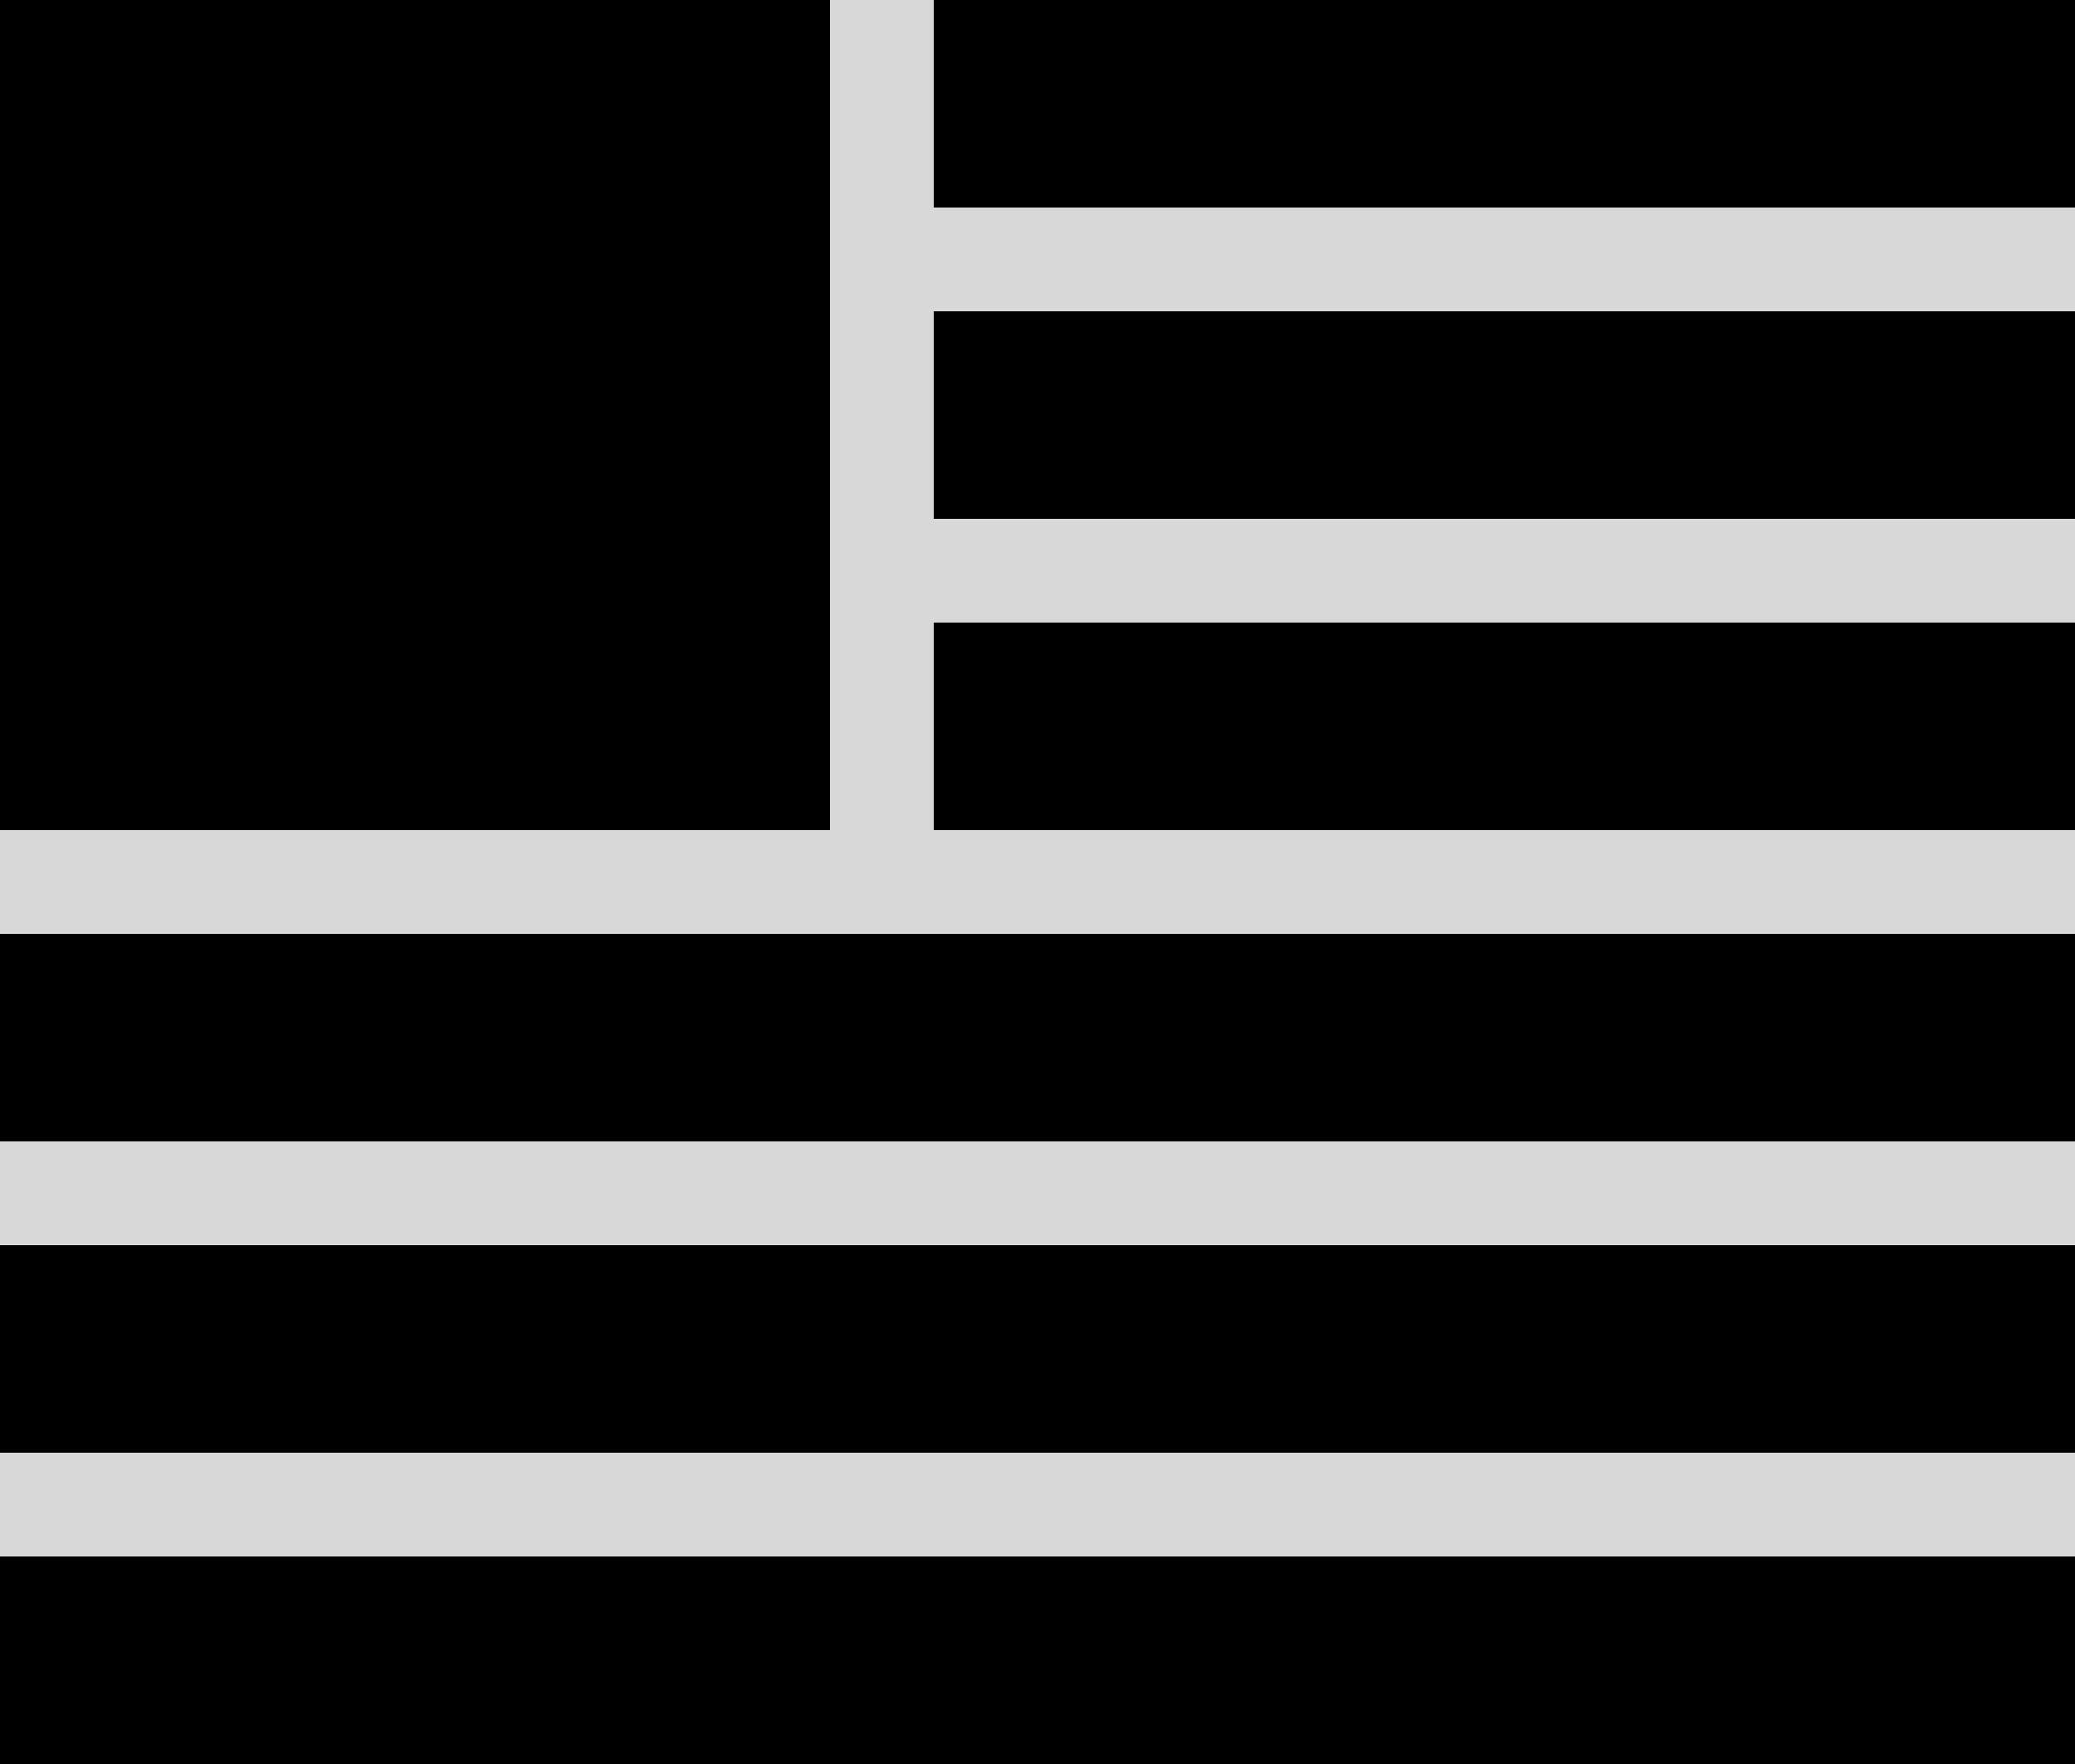 <?xml version="1.0" encoding="UTF-8"?>
<svg width="20px" height="17px" viewBox="0 0 20 17" version="1.1" xmlns="http://www.w3.org/2000/svg" xmlns:xlink="http://www.w3.org/1999/xlink">
    <!-- Generator: Sketch 50.2 (55047) - http://www.bohemiancoding.com/sketch -->
    <title>full-view</title>
    <desc>Created with Sketch.</desc>
    <defs></defs>
    <g id="Welcome" stroke="none" stroke-width="1" fill="none" fill-rule="evenodd">
        <g id="Desktop-HD" transform="translate(-509, -890)">
            <g id="full-view" transform="translate(509, 890)">
                <g id="Group">
                    <rect id="Rectangle-67" fill="#D8D8D8" x="0" y="0" width="20" height="17"></rect>
                    <polygon id="Path" fill="#000000" points="20 2 9 2 9 0 20 0"></polygon>
                    <polygon id="Path" fill="#000000" points="20 5 9 5 9 3 20 3"></polygon>
                    <polygon id="Path" fill="#000000" points="20 8 9 8 9 6 20 6"></polygon>
                    <polygon id="Path" fill="#000000" points="20 11 0 11 0 9 20 9"></polygon>
                    <polygon id="Path" fill="#000000" points="20 14 0 14 0 12 20 12"></polygon>
                    <polygon id="Path" fill="#000000" points="20 17 0 17 0 15 20 15"></polygon>
                    <polygon id="Path" fill="#000000" points="8 0 0 0 0 8 8 8"></polygon>
                </g>
            </g>
        </g>
    </g>
</svg>